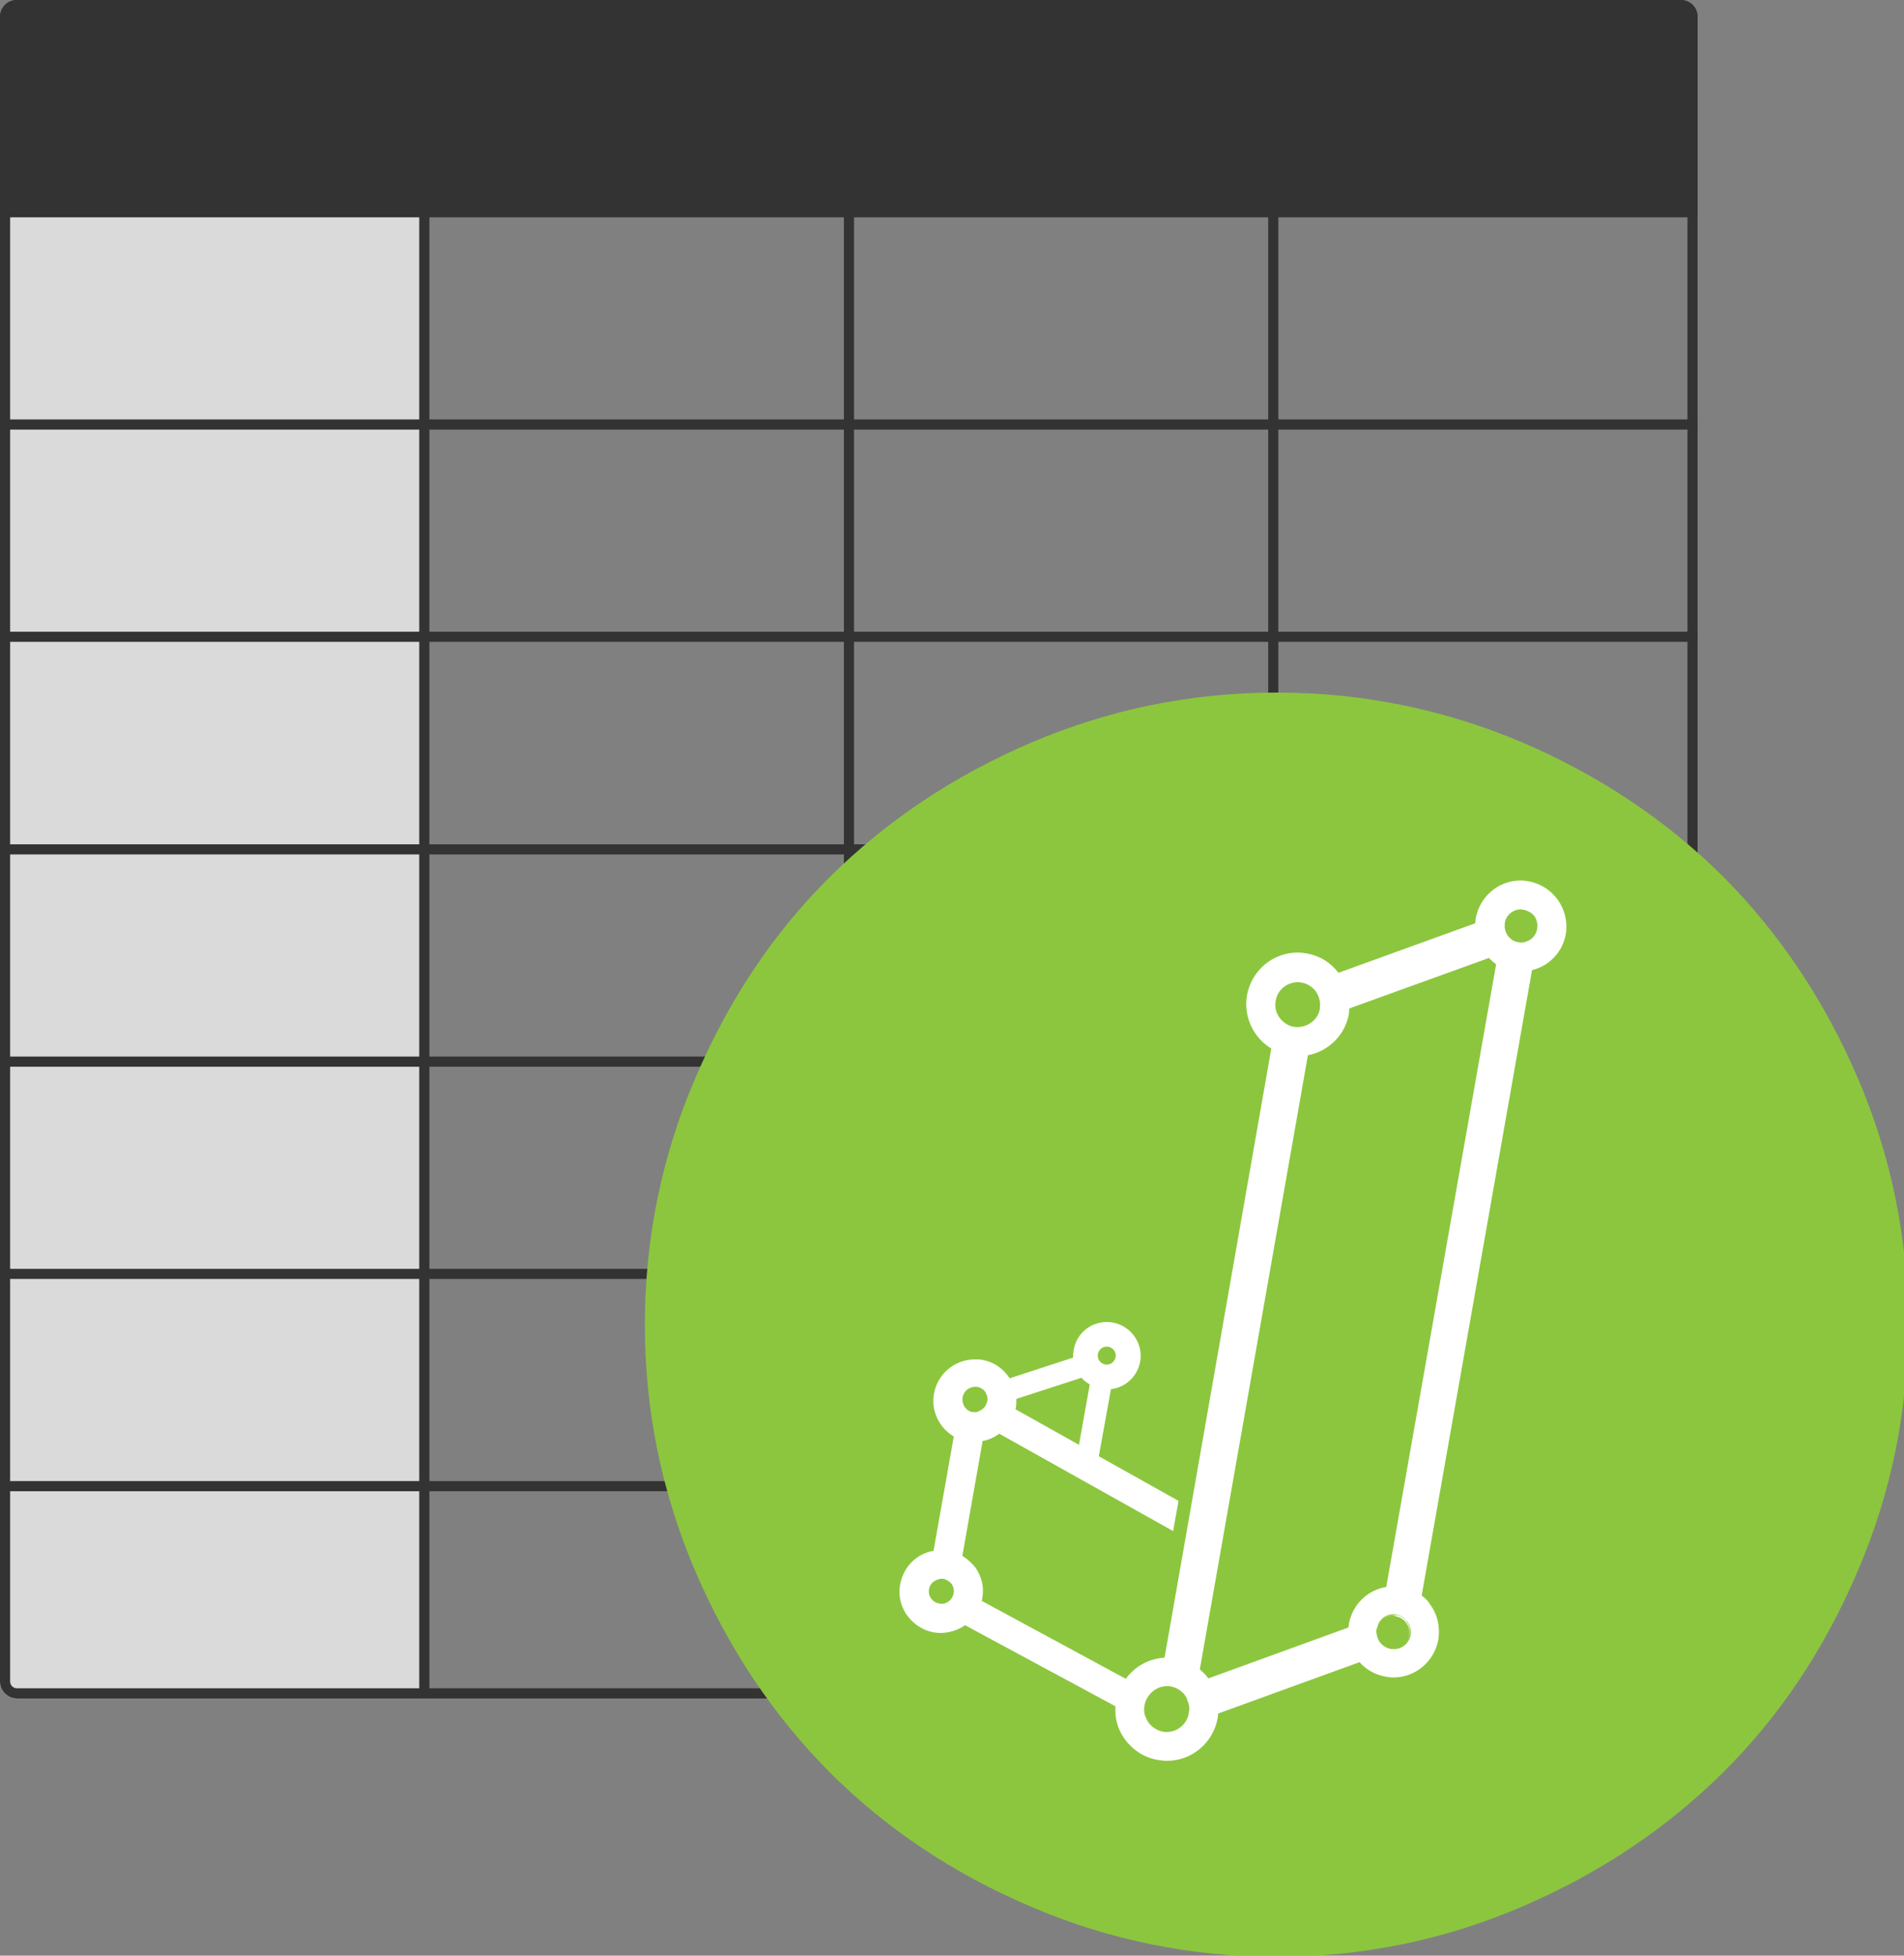 <?xml version="1.0" encoding="utf-8"?>
<!-- Generator: Adobe Illustrator 22.1.0, SVG Export Plug-In . SVG Version: 6.00 Build 0)  -->
<svg version="1.1" id="Layer_1" xmlns="http://www.w3.org/2000/svg" xmlns:xlink="http://www.w3.org/1999/xlink" x="0px" y="0px"
	 viewBox="0 0 563.6 578.6" style="enable-background:new 0 0 563.6 578.6;" xml:space="preserve">
<rect x="0" y="0" width="563.6" height="578.6" fill="#808080" stroke="none"/>
<style type="text/css">
	.st0{fill:#DADADA;}
	.st1{fill:#333333;}
	.st2{fill:none;stroke:#333333;stroke-width:3;stroke-linejoin:round;stroke-miterlimit:10;}
	.st3{clip-path:url(#SVGID_2_);}
	.st4{fill:#FFFFFF;}
	.st5{fill:none;stroke:#231F20;stroke-width:0.843;stroke-miterlimit:10;}
	.st6{fill:#8CC63E;}
</style>
<path class="st0" d="M0,62.8h125.6v439.7H5c-2.8,0-5-2.2-5-5V62.8z"/>
<g>
	<path class="st1" d="M497.5,3c1.1,0,2,0.9,2,2v492.5c0,1.1-0.9,2-2,2H5c-1.1,0-2-0.9-2-2V5c0-1.1,0.9-2,2-2H497.5 M497.5,0H5
		C2.3,0,0,2.2,0,5v492.5c0,2.8,2.3,5,5,5h492.5c2.8,0,5-2.3,5-5V5C502.5,2.2,500.3,0,497.5,0L497.5,0z"/>
</g>
<line class="st2" x1="125.6" y1="0" x2="125.6" y2="502.5"/>
<line class="st2" x1="251.3" y1="0" x2="251.3" y2="502.5"/>
<line class="st2" x1="376.9" y1="0" x2="376.9" y2="502.5"/>
<line class="st2" x1="502.5" y1="62.8" x2="0" y2="62.8"/>
<path class="st1" d="M5,0h492.5c2.8,0,5,2.2,5,5v57.8H0V5C0,2.2,2.2,0,5,0z"/>
<line class="st2" x1="502.5" y1="125.6" x2="0" y2="125.6"/>
<line class="st2" x1="502.5" y1="188.4" x2="0" y2="188.4"/>
<line class="st2" x1="502.5" y1="251.3" x2="0" y2="251.3"/>
<line class="st2" x1="502.5" y1="314.1" x2="0" y2="314.1"/>
<line class="st2" x1="502.5" y1="376.9" x2="0" y2="376.9"/>
<line class="st2" x1="502.5" y1="439.7" x2="0" y2="439.7"/>
<g id="g10" transform="matrix(1.333,0,0,-1.333,0,443.444)">
	<g id="g12">
		<g>
			<defs>
				<rect id="SVGID_1_" x="96.6" y="-148.1" width="373.8" height="373.8"/>
			</defs>
			<clipPath id="SVGID_2_">
				<use xlink:href="#SVGID_1_"  style="overflow:visible;"/>
			</clipPath>
			<g id="g14" class="st3">
				<g id="g20" transform="translate(314.784,166.292)">
					<path id="path22" class="st4" d="M93.9-127.5c0-69.1-56-125.2-125.2-125.2c-69.1,0-125.2,56-125.2,125.2S-100.4-2.3-31.3-2.3
						C37.8-2.3,93.9-58.4,93.9-127.5"/>
				</g>
				<g id="g24" transform="translate(314.784,166.292)">
					<path id="path26" class="st5" d="M93.9-127.5c0-69.1-56-125.2-125.2-125.2c-69.1,0-125.2,56-125.2,125.2S-100.4-2.3-31.3-2.3
						C37.8-2.3,93.9-58.4,93.9-127.5z"/>
				</g>
				<g id="g28" transform="translate(196.115,89.587)">
					<path id="path30" class="st6" d="M112.5-115.5c-1.4-0.3-2.5-1.3-2.8-2.7l-0.1-0.2c-0.1-0.4-0.1-0.7,0-1.1
						c0.1-0.6,0.3-1.2,0.6-1.7c0.1-0.2,0.2-0.3,0.4-0.5l0.1-0.1c0.6-0.5,1.2-0.9,1.9-1c0.2,0,0.4-0.1,0.6-0.1c1.8,0,3.3,1.3,3.6,3
						c0.2,1,0,1.9-0.6,2.7c-0.1,0.1-0.2,0.2-0.2,0.3c-0.5,0.6-1.3,1.1-2.1,1.2C113.5-115.4,113.1-115.3,112.5-115.5"/>
				</g>
				<g id="g32" transform="translate(242.404,268.948)">
					<path id="path34" class="st6" d="M105.3-143.6c-0.7-4-3.7-7.1-7.5-8L73.3-290.4c0.8-0.6,1.5-1.3,2-2.2c1.6-2.2,2.1-4.9,1.7-7.6
						c-0.9-4.8-5-8.4-10-8.4c-0.6,0-1.2,0.1-1.8,0.2c-2.2,0.4-4.2,1.5-5.7,3.2l-31.4-11.4c0-0.3-0.1-0.7-0.1-1
						c-1-5.5-5.7-9.5-11.3-9.5c-0.7,0-1.3,0.1-2,0.2c-3,0.5-5.6,2.2-7.4,4.7c-1.5,2.1-2.2,4.6-2,7.2L-28.1-297c-2-1.4-4.6-2-6.9-1.6
						c-2.4,0.4-4.5,1.8-6,3.8c-1.4,2-2,4.5-1.5,6.9c0.7,3.8,3.6,6.8,7.4,7.4l4.5,25.4c-3.3,1.9-5.1,5.8-4.4,9.5
						c0.8,4.4,4.6,7.6,9.1,7.6c0.6,0,1.1,0,1.6-0.1c2.4-0.4,4.5-1.8,5.9-3.8c0.1-0.1,0.2-0.2,0.2-0.3l14.1,4.6c0,0,0,0.1,0,0.1
						l0,0.3c0,0.1,0,0.3,0,0.4C-4-236.4-4-236-4-236c0.6,3.7,3.7,6.3,7.4,6.3c4.1,0,7.5-3.4,7.5-7.5c0-3.8-2.9-7-6.6-7.4l-2.7-14.9
						l17.7-9.9l-1.2-6.7l-38.6,21.6c-1.1-0.8-2.4-1.4-3.7-1.6l-4.5-25.5c1.1-0.7,2.1-1.6,2.9-2.6c1.4-2,2-4.4,1.5-6.9
						c0-0.2-0.1-0.4-0.1-0.5l32-17.3c2,2.8,5.2,4.5,8.6,4.7L39.9-169c-4,2.4-6.2,7.1-5.4,11.8c1,5.5,5.7,9.5,11.3,9.5
						c0.7,0,1.3-0.1,2-0.2c2.8-0.5,5.3-2,7-4.3l30.4,11c0,0.4,0.1,0.7,0.1,1.1c0.9,4.8,5,8.4,10,8.4c0.6,0,1.2-0.1,1.8-0.2l0,0
						C102.5-132.9,106.2-138.1,105.3-143.6 M170.2-175.7c-7.4,17.3-17.4,32.2-29.9,44.8c-12.6,12.5-27.5,22.5-44.8,29.9
						C78.2-93.7,60.1-90,41.1-90c-19,0-37.1-3.7-54.5-11.1c-17.3-7.4-32.2-17.4-44.8-29.9s-22.5-27.4-29.9-44.8
						c-7.4-17.3-11.1-35.5-11.1-54.5c0-19,3.7-37.1,11.1-54.5c7.4-17.3,17.4-32.2,29.9-44.8c12.5-12.5,27.4-22.5,44.8-29.9
						c17.3-7.4,35.5-11.1,54.5-11.1c19,0,37.1,3.7,54.4,11.1c17.3,7.4,32.2,17.4,44.8,29.9c12.6,12.5,22.5,27.4,29.9,44.8
						c7.4,17.3,11.1,35.5,11.1,54.5C181.3-211.2,177.6-193,170.2-175.7"/>
				</g>
				<g id="g36" transform="translate(79.794,98.657)">
					<path id="path38" class="st6" d="M130.8-116.9c-0.3,0.2-0.7,0.4-1.1,0.5c-0.2,0-0.3,0-0.5,0c-0.1,0-0.3,0-0.5-0.1
						c-1.2-0.3-2-1.1-2.2-2.2c-0.1-0.7,0-1.5,0.5-2.1c0.4-0.6,1.1-1,1.8-1.1c0.5-0.1,1-0.1,1.6,0.2c0.7,0.3,1.3,1,1.5,1.8
						c0,0.1,0.1,0.2,0.1,0.4c0.1,0.7-0.1,1.4-0.5,2C131.3-117.3,131.1-117.1,130.8-116.9"/>
				</g>
				<g id="g40" transform="translate(142.173,68.429)">
					<path id="path42" class="st6" d="M121-112.1l-0.2,0.3c-0.8,0.9-1.8,1.5-2.9,1.7c-0.3,0.1-0.6,0.1-0.9,0.1c-1.8,0-3.5-1-4.4-2.6
						c-0.3-0.5-0.5-1-0.6-1.6c-0.1-0.3-0.1-0.7-0.1-1.2c0-0.9,0.4-1.8,0.9-2.6c0.8-1.1,1.9-1.8,3.2-2.1c2.7-0.5,5.3,1.3,5.8,4v0.4
						l0.1,0.1c0.1,0.8,0,1.6-0.4,2.4C121.5-112.9,121.3-112.5,121-112.1"/>
				</g>
				<g id="g44" transform="translate(168.589,245.466)">
					<path id="path46" class="st6" d="M116.8-139.9c0.6-0.4,1.2-0.7,1.9-0.8c0.6-0.1,1.2-0.1,2.1,0.1c1.9,0.5,3.4,2,3.7,3.9l0,0.2
						c0.2,1.4-0.2,2.7-1,3.8c-0.8,1-1.9,1.6-3,1.8c-0.3,0.1-0.6,0.1-0.9,0.1c-2.4,0-4.5-1.7-4.9-4.1
						C114.3-136.9,115.2-138.8,116.8-139.9"/>
				</g>
				<g id="g48" transform="translate(121.561,155.588)">
					<path id="path50" class="st6" d="M124.2-125.8c1.1,0,2,0.9,2,2c0,1.1-0.9,2-2,2c-1.1,0-2-0.9-2-2
						C122.2-124.9,123.1-125.8,124.2-125.8"/>
				</g>
				<g id="g52" transform="translate(116.996,150.383)">
					<path id="path54" class="st6" d="M125-125c-0.3,0.2-0.6,0.4-0.9,0.6c-0.4,0.3-0.7,0.6-0.9,0.9l-14.5-4.7c0-0.6,0-1.3-0.1-1.9
						c0-0.1-0.1-0.3-0.1-0.4l14.1-7.9L125-125z"/>
				</g>
				<g id="g60" transform="translate(84.967,143.55)">
					<path id="path62" class="st6" d="M130-123.9c0.3-0.2,0.7-0.4,1.1-0.4c0.3,0,0.6-0.1,1.1,0.1l0.6,0.3c0.7,0.4,1.2,1,1.4,1.8
						l0.1,0.3c0.1,0.7-0.1,1.4-0.5,2c-0.4,0.6-1.1,1-1.8,1.1c-0.1,0-0.3,0-0.5,0c-1.3,0-2.5-1-2.7-2.3l0,0
						C128.6-122.2,129.1-123.3,130-123.9"/>
				</g>
				<g id="g64" transform="translate(185.436,249.444)">
					<path id="path66" class="st6" d="M114.2-140.6c0-0.4-0.1-0.8-0.1-1.2c-0.8-4.7-4.5-8.3-9.1-9.2l-24-136.3
						c0.7-0.6,1.3-1.2,1.9-2l31.1,11.3c0,0.3,0.1,0.5,0.1,0.8c0.8,4.3,4.1,7.5,8.3,8.2l24.4,138.2c-0.6,0.4-1.1,0.9-1.6,1.4
						L114.2-140.6z"/>
				</g>
				<g id="g68" transform="translate(231.351,275.337)">
					<path id="path70" class="st6" d="M107-144.6c-0.2,0-0.4,0.1-0.6,0.1c-1.8,0-3.3-1.3-3.6-3l0-0.3c-0.2-1.9,1.1-3.7,3-4
						c0.7-0.1,1.3-0.1,1.9,0.2c1.2,0.4,2.1,1.5,2.3,2.8c0.2,1.3-0.2,2.6-1.2,3.4C108.2-145,107.6-144.7,107-144.6"/>
				</g>
				<g id="g72" transform="translate(200.729,82.012)">
					<path id="path74" class="st6" d="M111.8-114.3L111.8-114.3L111.8-114.3L111.8-114.3z"/>
				</g>
				<g id="g76" transform="translate(200.604,87.833)">
					<path id="path78" class="st6" d="M111.8-115.2c0.6-0.8,0.8-1.8,0.6-2.7c-0.3-1.8-1.8-3-3.6-3c-0.2,0-0.4,0-0.6,0.1
						c-0.7,0.1-1.3,0.4-1.9,1l-0.1,0.1c-0.2,0.2-0.3,0.3-0.4,0.5c-0.3,0.5-0.6,1.1-0.6,1.7c0,0.5,0,0.8,0,1.1l0.1,0.2
						c0.3,1.4,1.4,2.4,2.8,2.7c0.6,0.1,1,0.1,1.4,0c0.8-0.2,1.6-0.6,2.1-1.2C111.6-115,111.7-115.1,111.8-115.2 M108.9-113.6
						c-2.1,0-3.8-1.7-3.8-3.8c0-2.1,1.7-3.8,3.8-3.8c2.1,0,3.8,1.7,3.8,3.8C112.6-115.2,110.9-113.6,108.9-113.6"/>
				</g>
			</g>
		</g>
	</g>
</g>
</svg>
